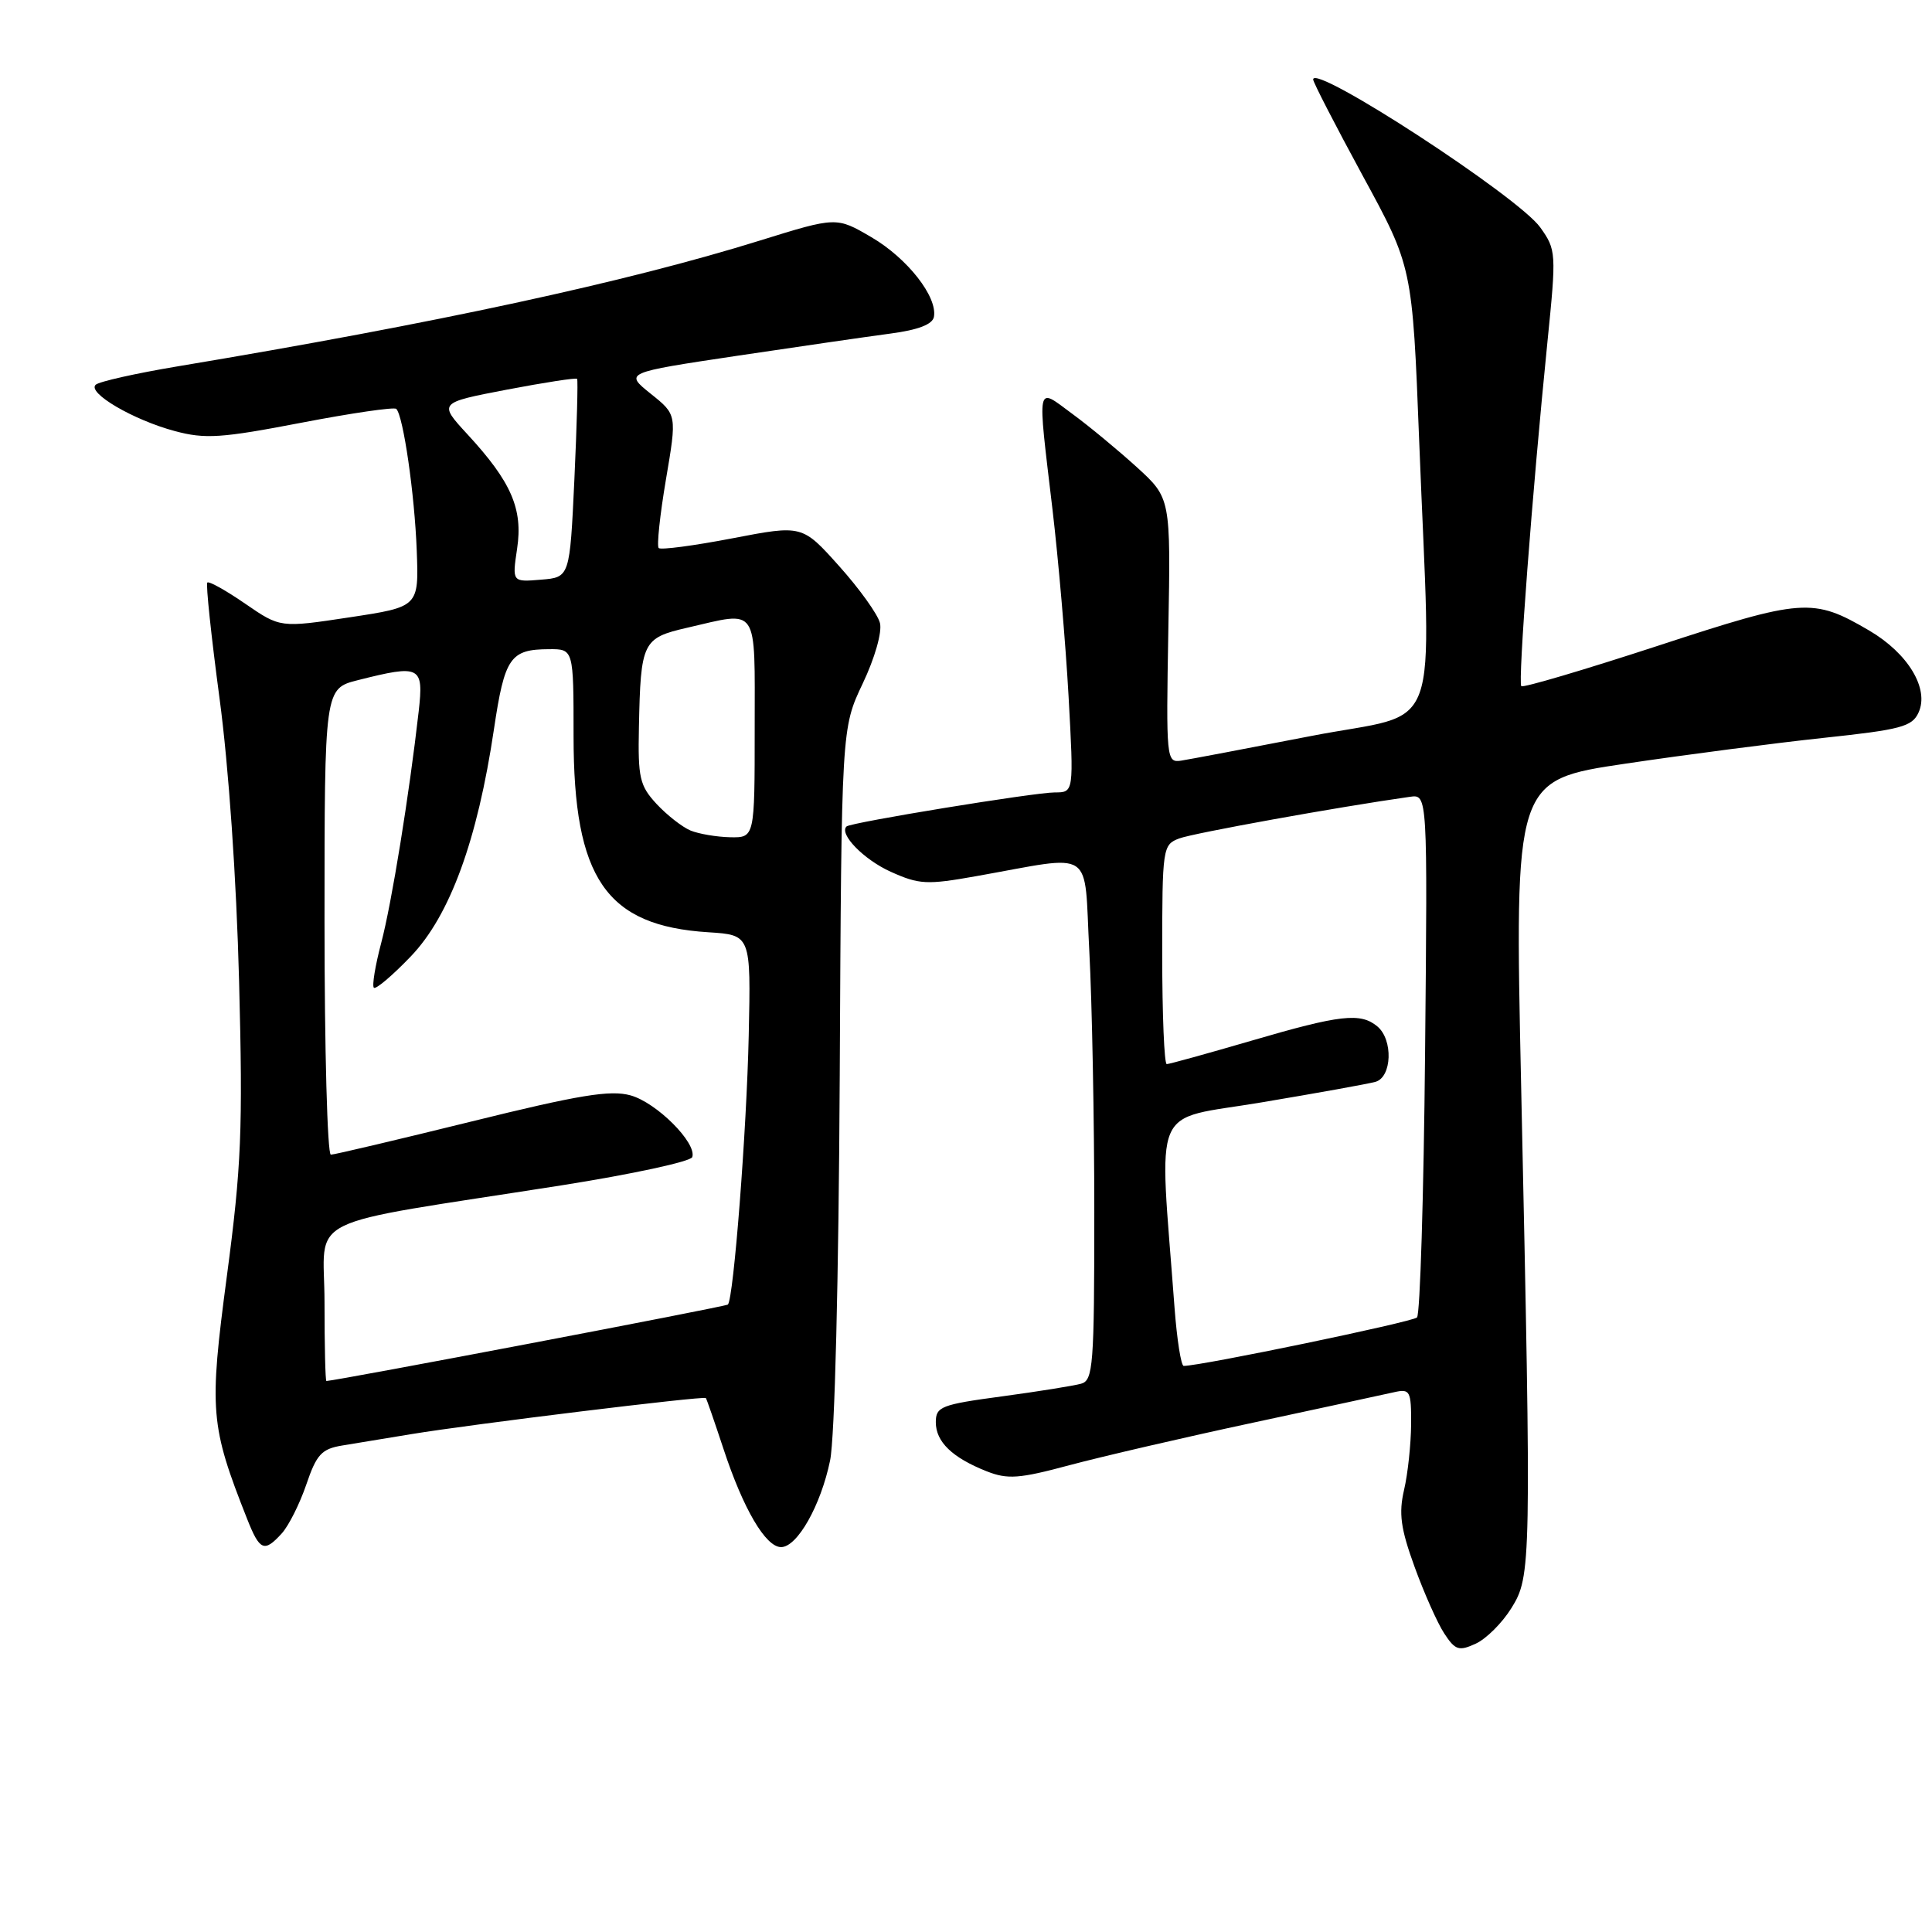 <?xml version="1.0" encoding="UTF-8" standalone="no"?>
<!DOCTYPE svg PUBLIC "-//W3C//DTD SVG 1.1//EN" "http://www.w3.org/Graphics/SVG/1.1/DTD/svg11.dtd" >
<svg xmlns="http://www.w3.org/2000/svg" xmlns:xlink="http://www.w3.org/1999/xlink" version="1.1" viewBox="0 0 256 256">
 <g >
 <path fill="currentColor"
d=" M 200.27 213.08 C 202.90 208.85 202.93 207.52 201.56 143.94 C 200.68 103.37 200.68 103.37 215.37 101.19 C 223.45 99.99 235.28 98.45 241.66 97.77 C 251.88 96.68 253.37 96.29 254.22 94.41 C 255.66 91.26 252.83 86.57 247.68 83.55 C 240.22 79.18 238.91 79.27 219.65 85.58 C 209.95 88.75 201.82 91.16 201.58 90.92 C 201.12 90.45 203.02 65.35 205.04 45.34 C 206.24 33.47 206.21 33.11 204.09 30.13 C 201.19 26.06 174.00 8.35 174.00 10.53 C 174.00 10.90 176.96 16.64 180.57 23.29 C 187.15 35.37 187.15 35.37 188.05 58.44 C 189.62 98.84 191.35 94.10 173.75 97.52 C 165.36 99.15 157.60 100.62 156.50 100.79 C 154.55 101.08 154.51 100.61 154.81 83.54 C 155.13 66.00 155.13 66.00 150.62 61.89 C 148.13 59.63 144.28 56.44 142.05 54.81 C 137.26 51.28 137.44 50.42 139.46 67.50 C 140.24 74.10 141.20 85.24 141.59 92.25 C 142.29 105.00 142.29 105.00 139.77 105.00 C 137.07 105.00 112.72 108.98 112.17 109.51 C 111.14 110.50 114.45 113.90 118.02 115.51 C 121.79 117.21 122.82 117.26 129.33 116.10 C 145.31 113.27 143.59 112.13 144.34 126.05 C 144.70 132.79 145.00 148.34 145.00 160.59 C 145.00 180.95 144.85 182.91 143.25 183.35 C 142.29 183.62 137.56 184.38 132.75 185.03 C 124.70 186.11 124.00 186.39 124.00 188.45 C 124.00 191.05 126.17 193.14 130.73 194.95 C 133.52 196.05 135.04 195.94 141.73 194.14 C 146.00 193.00 156.93 190.46 166.00 188.52 C 175.07 186.57 183.51 184.75 184.75 184.47 C 186.84 184.00 187.00 184.30 186.98 188.73 C 186.96 191.35 186.55 195.26 186.05 197.40 C 185.32 200.54 185.59 202.53 187.44 207.62 C 188.70 211.09 190.47 215.07 191.37 216.44 C 192.82 218.66 193.31 218.82 195.53 217.80 C 196.92 217.17 199.05 215.05 200.27 213.08 Z  M 37.35 203.17 C 38.26 202.16 39.72 199.25 40.59 196.70 C 41.94 192.72 42.62 191.99 45.33 191.54 C 47.08 191.26 51.20 190.58 54.50 190.03 C 62.49 188.71 93.29 184.94 93.53 185.25 C 93.64 185.39 94.69 188.43 95.87 192.00 C 98.48 199.93 101.45 205.00 103.50 205.00 C 105.64 205.00 108.76 199.49 109.99 193.53 C 110.61 190.57 111.13 169.56 111.27 142.50 C 111.50 96.50 111.50 96.50 114.31 90.58 C 115.92 87.20 116.90 83.75 116.60 82.56 C 116.32 81.41 113.88 78.01 111.19 75.01 C 106.30 69.55 106.30 69.55 97.04 71.33 C 91.94 72.31 87.55 72.89 87.28 72.62 C 87.01 72.35 87.44 68.26 88.24 63.54 C 89.70 54.95 89.70 54.95 86.22 52.17 C 82.75 49.38 82.75 49.38 97.63 47.15 C 105.81 45.93 114.97 44.60 117.99 44.20 C 121.65 43.72 123.57 42.98 123.75 41.99 C 124.24 39.33 120.23 34.22 115.48 31.44 C 110.84 28.72 110.84 28.72 100.67 31.88 C 82.97 37.39 57.68 42.85 23.50 48.55 C 18.00 49.47 13.13 50.56 12.68 50.98 C 11.52 52.05 17.67 55.65 23.17 57.12 C 27.18 58.20 29.34 58.05 39.90 56.02 C 46.56 54.74 52.24 53.91 52.51 54.18 C 53.44 55.11 54.94 65.48 55.22 72.95 C 55.50 80.41 55.50 80.41 46.32 81.80 C 37.14 83.19 37.14 83.19 32.50 80.00 C 29.95 78.24 27.69 76.98 27.47 77.19 C 27.26 77.41 27.99 84.31 29.09 92.54 C 30.30 101.55 31.33 116.45 31.68 130.00 C 32.19 149.68 31.99 154.58 30.06 169.10 C 27.69 186.97 27.85 188.88 32.74 201.25 C 34.42 205.50 35.01 205.75 37.35 203.17 Z  M 155.63 173.25 C 153.58 145.60 152.32 148.57 167.17 146.07 C 174.50 144.84 181.29 143.62 182.25 143.35 C 184.45 142.74 184.62 137.76 182.50 136.00 C 180.27 134.15 177.60 134.45 165.85 137.89 C 159.99 139.60 154.93 141.00 154.60 141.00 C 154.27 141.00 154.00 134.46 154.00 126.48 C 154.00 112.33 154.06 111.93 156.25 111.10 C 158.09 110.40 177.28 106.93 186.83 105.58 C 189.16 105.25 189.16 105.25 188.83 139.54 C 188.65 158.40 188.17 174.17 187.76 174.57 C 187.17 175.17 159.21 180.98 156.85 180.99 C 156.50 181.00 155.95 177.51 155.63 173.25 Z  M 43.00 172.59 C 43.00 160.73 39.26 162.58 74.43 157.06 C 83.75 155.59 91.53 153.91 91.73 153.32 C 92.35 151.45 87.00 146.09 83.54 145.14 C 80.87 144.40 76.73 145.08 62.45 148.61 C 52.67 151.02 44.30 153.00 43.84 153.00 C 43.38 153.00 43.00 139.10 43.00 122.12 C 43.00 91.24 43.00 91.24 47.44 90.12 C 55.72 88.03 56.15 88.26 55.48 94.25 C 54.23 105.27 51.90 119.71 50.51 124.95 C 49.72 127.95 49.28 130.62 49.54 130.88 C 49.80 131.13 52.01 129.26 54.45 126.71 C 59.61 121.32 63.26 111.36 65.45 96.63 C 66.87 87.11 67.60 86.04 72.75 86.02 C 76.00 86.00 76.00 86.00 76.00 97.53 C 76.00 116.42 80.30 122.68 93.87 123.53 C 99.50 123.89 99.50 123.89 99.21 137.19 C 98.94 149.73 97.21 172.07 96.45 172.86 C 96.20 173.13 44.70 182.93 43.25 182.99 C 43.11 183.00 43.00 178.32 43.00 172.59 Z  M 91.50 110.05 C 90.40 109.59 88.38 108.01 87.00 106.53 C 84.76 104.11 84.52 103.06 84.66 96.36 C 84.89 85.04 85.14 84.54 91.05 83.18 C 100.63 80.97 100.00 80.04 100.00 96.50 C 100.00 111.00 100.00 111.00 96.75 110.94 C 94.96 110.90 92.60 110.50 91.50 110.05 Z  M 68.52 72.70 C 69.31 67.44 67.76 63.86 61.96 57.57 C 58.09 53.37 58.09 53.37 67.16 51.63 C 72.15 50.68 76.34 50.03 76.47 50.20 C 76.60 50.36 76.44 56.35 76.11 63.50 C 75.50 76.50 75.50 76.50 71.68 76.81 C 67.86 77.13 67.86 77.13 68.52 72.70 Z "/>
</g>
</svg>